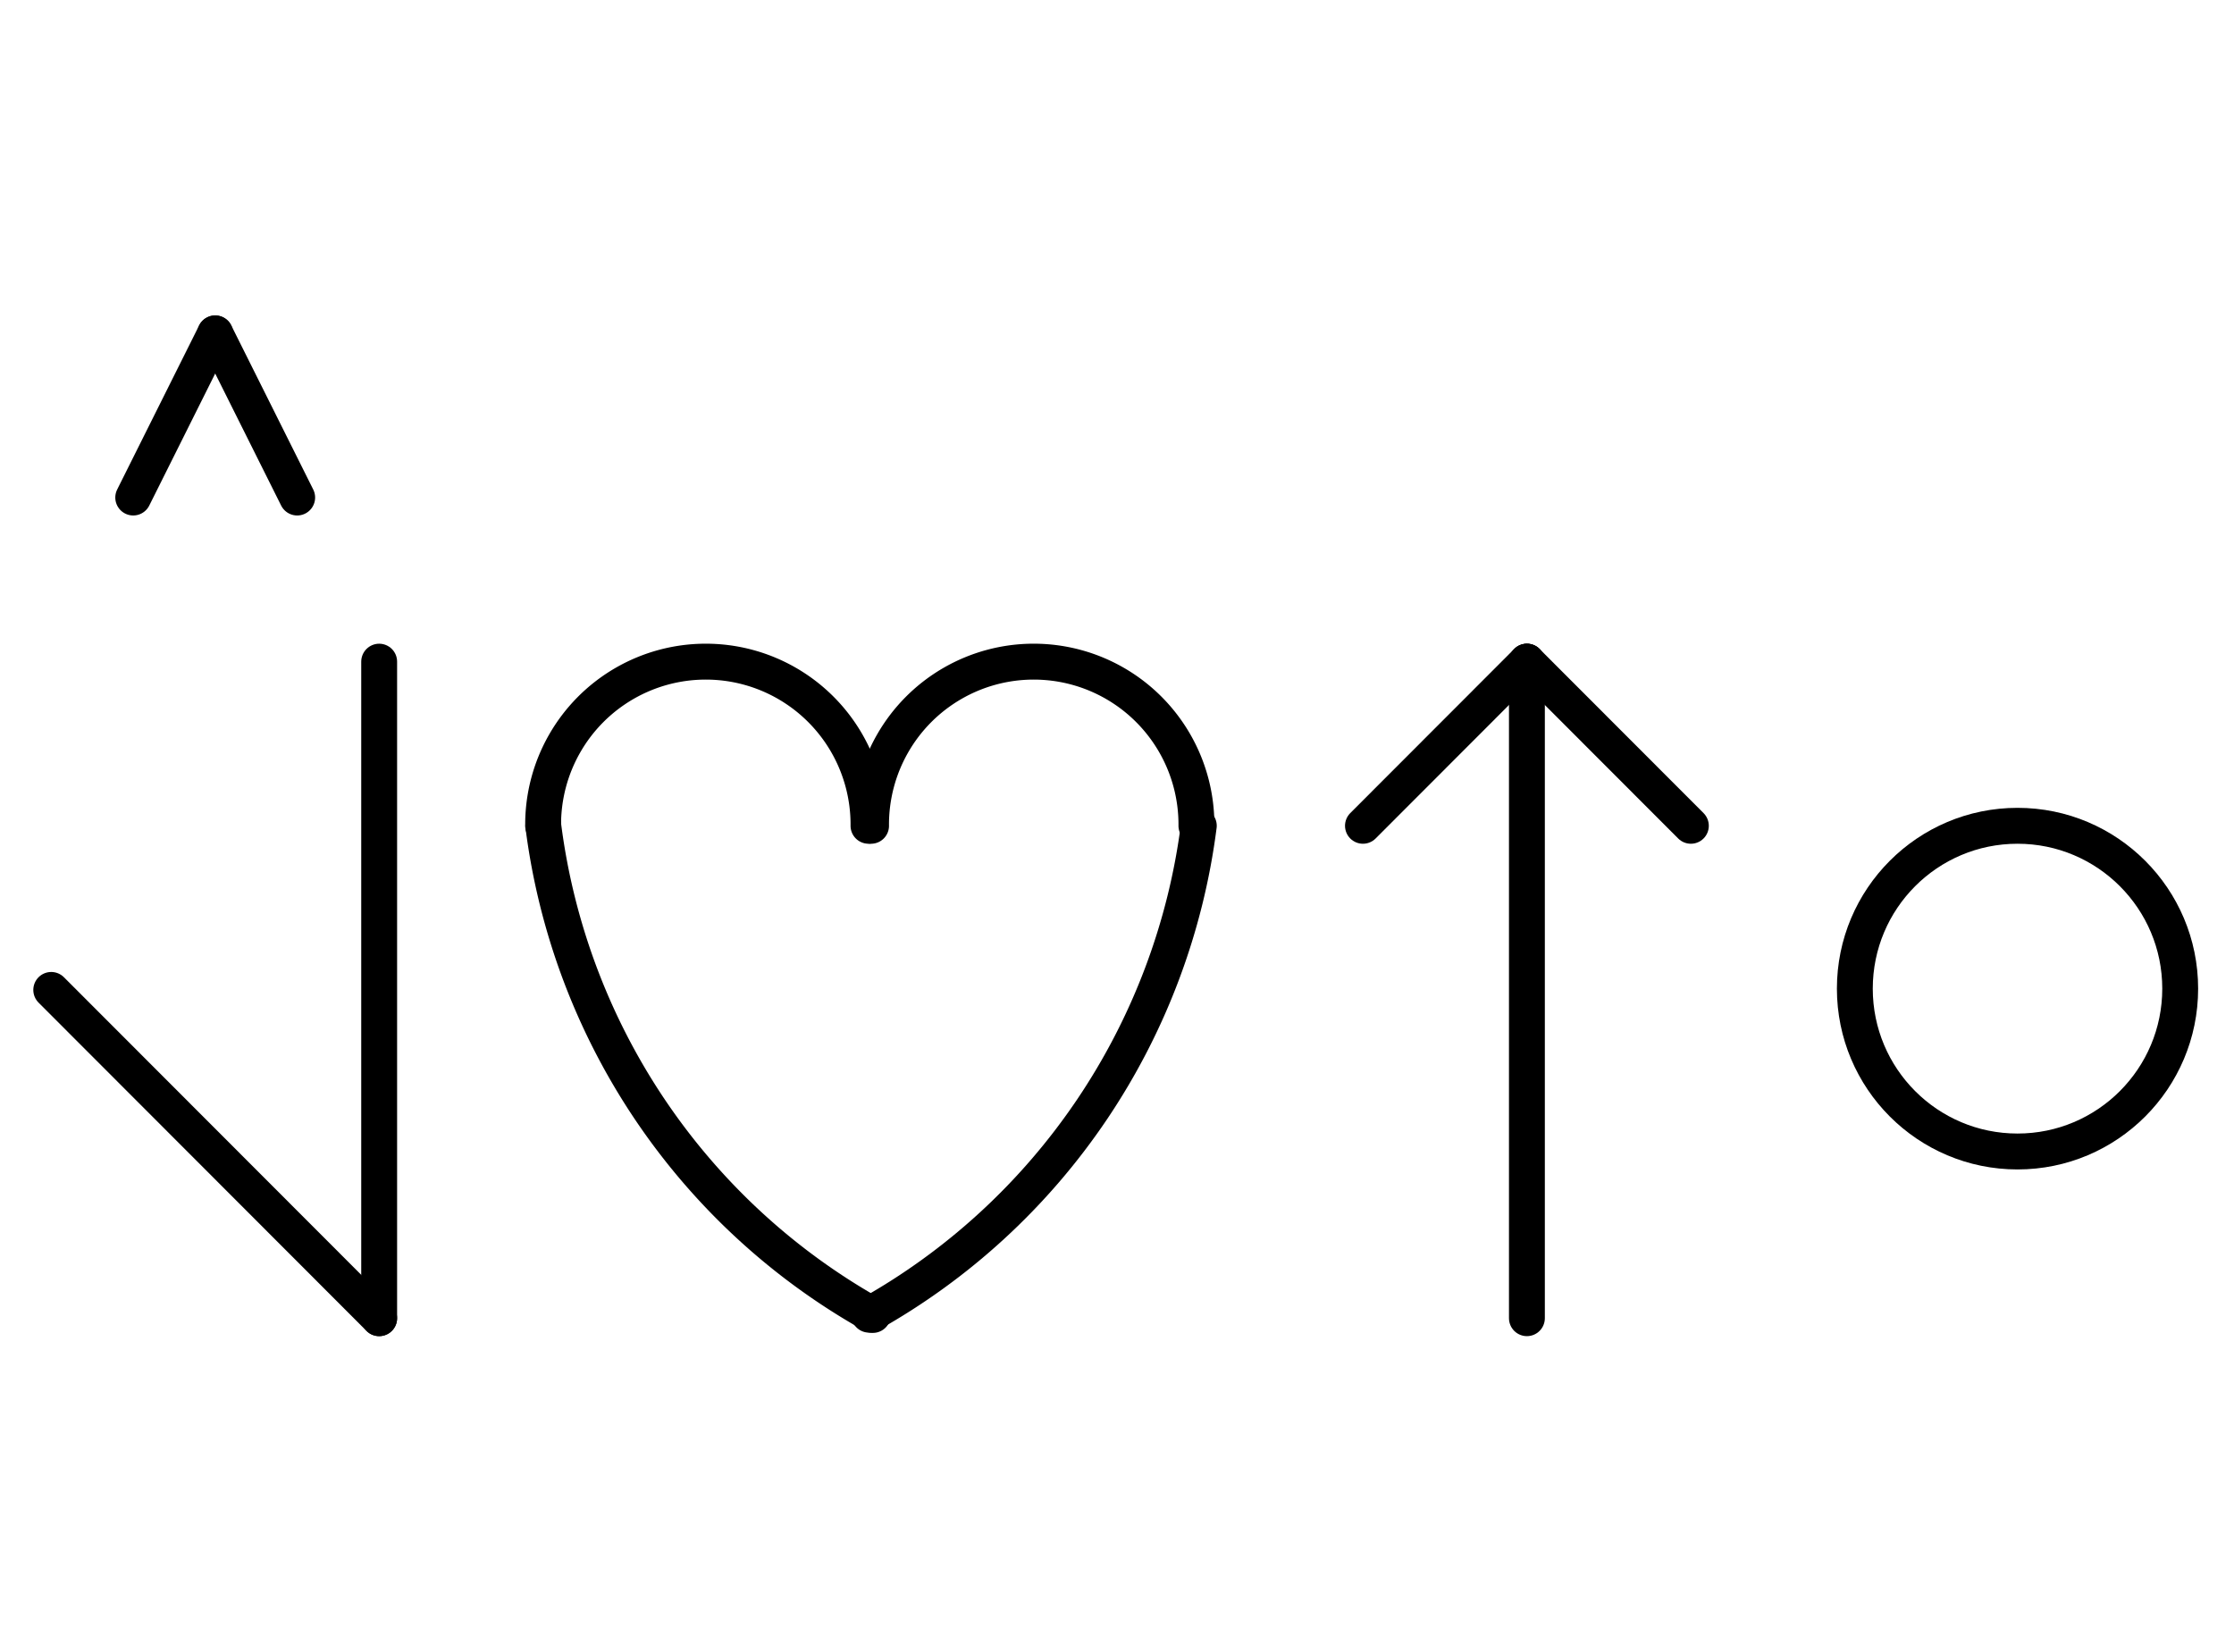 <?xml version="1.0" encoding="UTF-8" standalone="no"?>
<!DOCTYPE svg PUBLIC "-//W3C//DTD SVG 1.0//EN" "http://www.w3.org/TR/2001/REC-SVG-20010904/DTD/svg10.dtd">
<svg xmlns="http://www.w3.org/2000/svg" xmlns:xlink="http://www.w3.org/1999/xlink" fill-rule="evenodd" height="8.958in" preserveAspectRatio="none" stroke-linecap="round" viewBox="0 0 872 644" width="12.115in">
<style type="text/css">
.brush0 { fill: rgb(255,255,255); }
.pen0 { stroke: rgb(0,0,0); stroke-width: 1; stroke-linejoin: round; }
.font0 { font-size: 11px; font-family: "MS Sans Serif"; }
.pen1 { stroke: rgb(0,0,0); stroke-width: 14; stroke-linejoin: round; }
.brush1 { fill: none; }
.font1 { font-weight: bold; font-size: 16px; font-family: System, sans-serif; }
</style>
<g>
<path class="pen1" d="M 212.066,321.991 A 254.5,255.5 0 0 0 340.702,512.734" fill="none"/>
<path class="pen1" d="M 338.998,321.992 A 63.5,63.5 0 1 0 212.002,322" fill="none"/>
<path class="pen1" d="M 466.998,321.992 A 63.5,63.5 0 1 0 340.002,322" fill="none"/>
<path class="pen1" d="M 339.235,512.626 A 255.0,255.5 0 0 0 467.93,321.991" fill="none"/>
<line class="pen1" fill="none" x1="52" x2="84" y1="194" y2="130"/>
<line class="pen1" fill="none" x1="84" x2="116" y1="130" y2="194"/>
<line class="pen1" fill="none" x1="596" x2="532" y1="258" y2="322"/>
<line class="pen1" fill="none" x1="596" x2="660" y1="258" y2="322"/>
<line class="pen1" fill="none" x1="596" x2="596" y1="258" y2="514"/>
<circle class="pen1" cx="787.5" cy="385.5" fill="none" r="63.5"/>
<line class="pen1" fill="none" x1="20" x2="148" y1="386" y2="514"/>
<line class="pen1" fill="none" x1="148" x2="148" y1="514" y2="258"/>
</g>
</svg>
